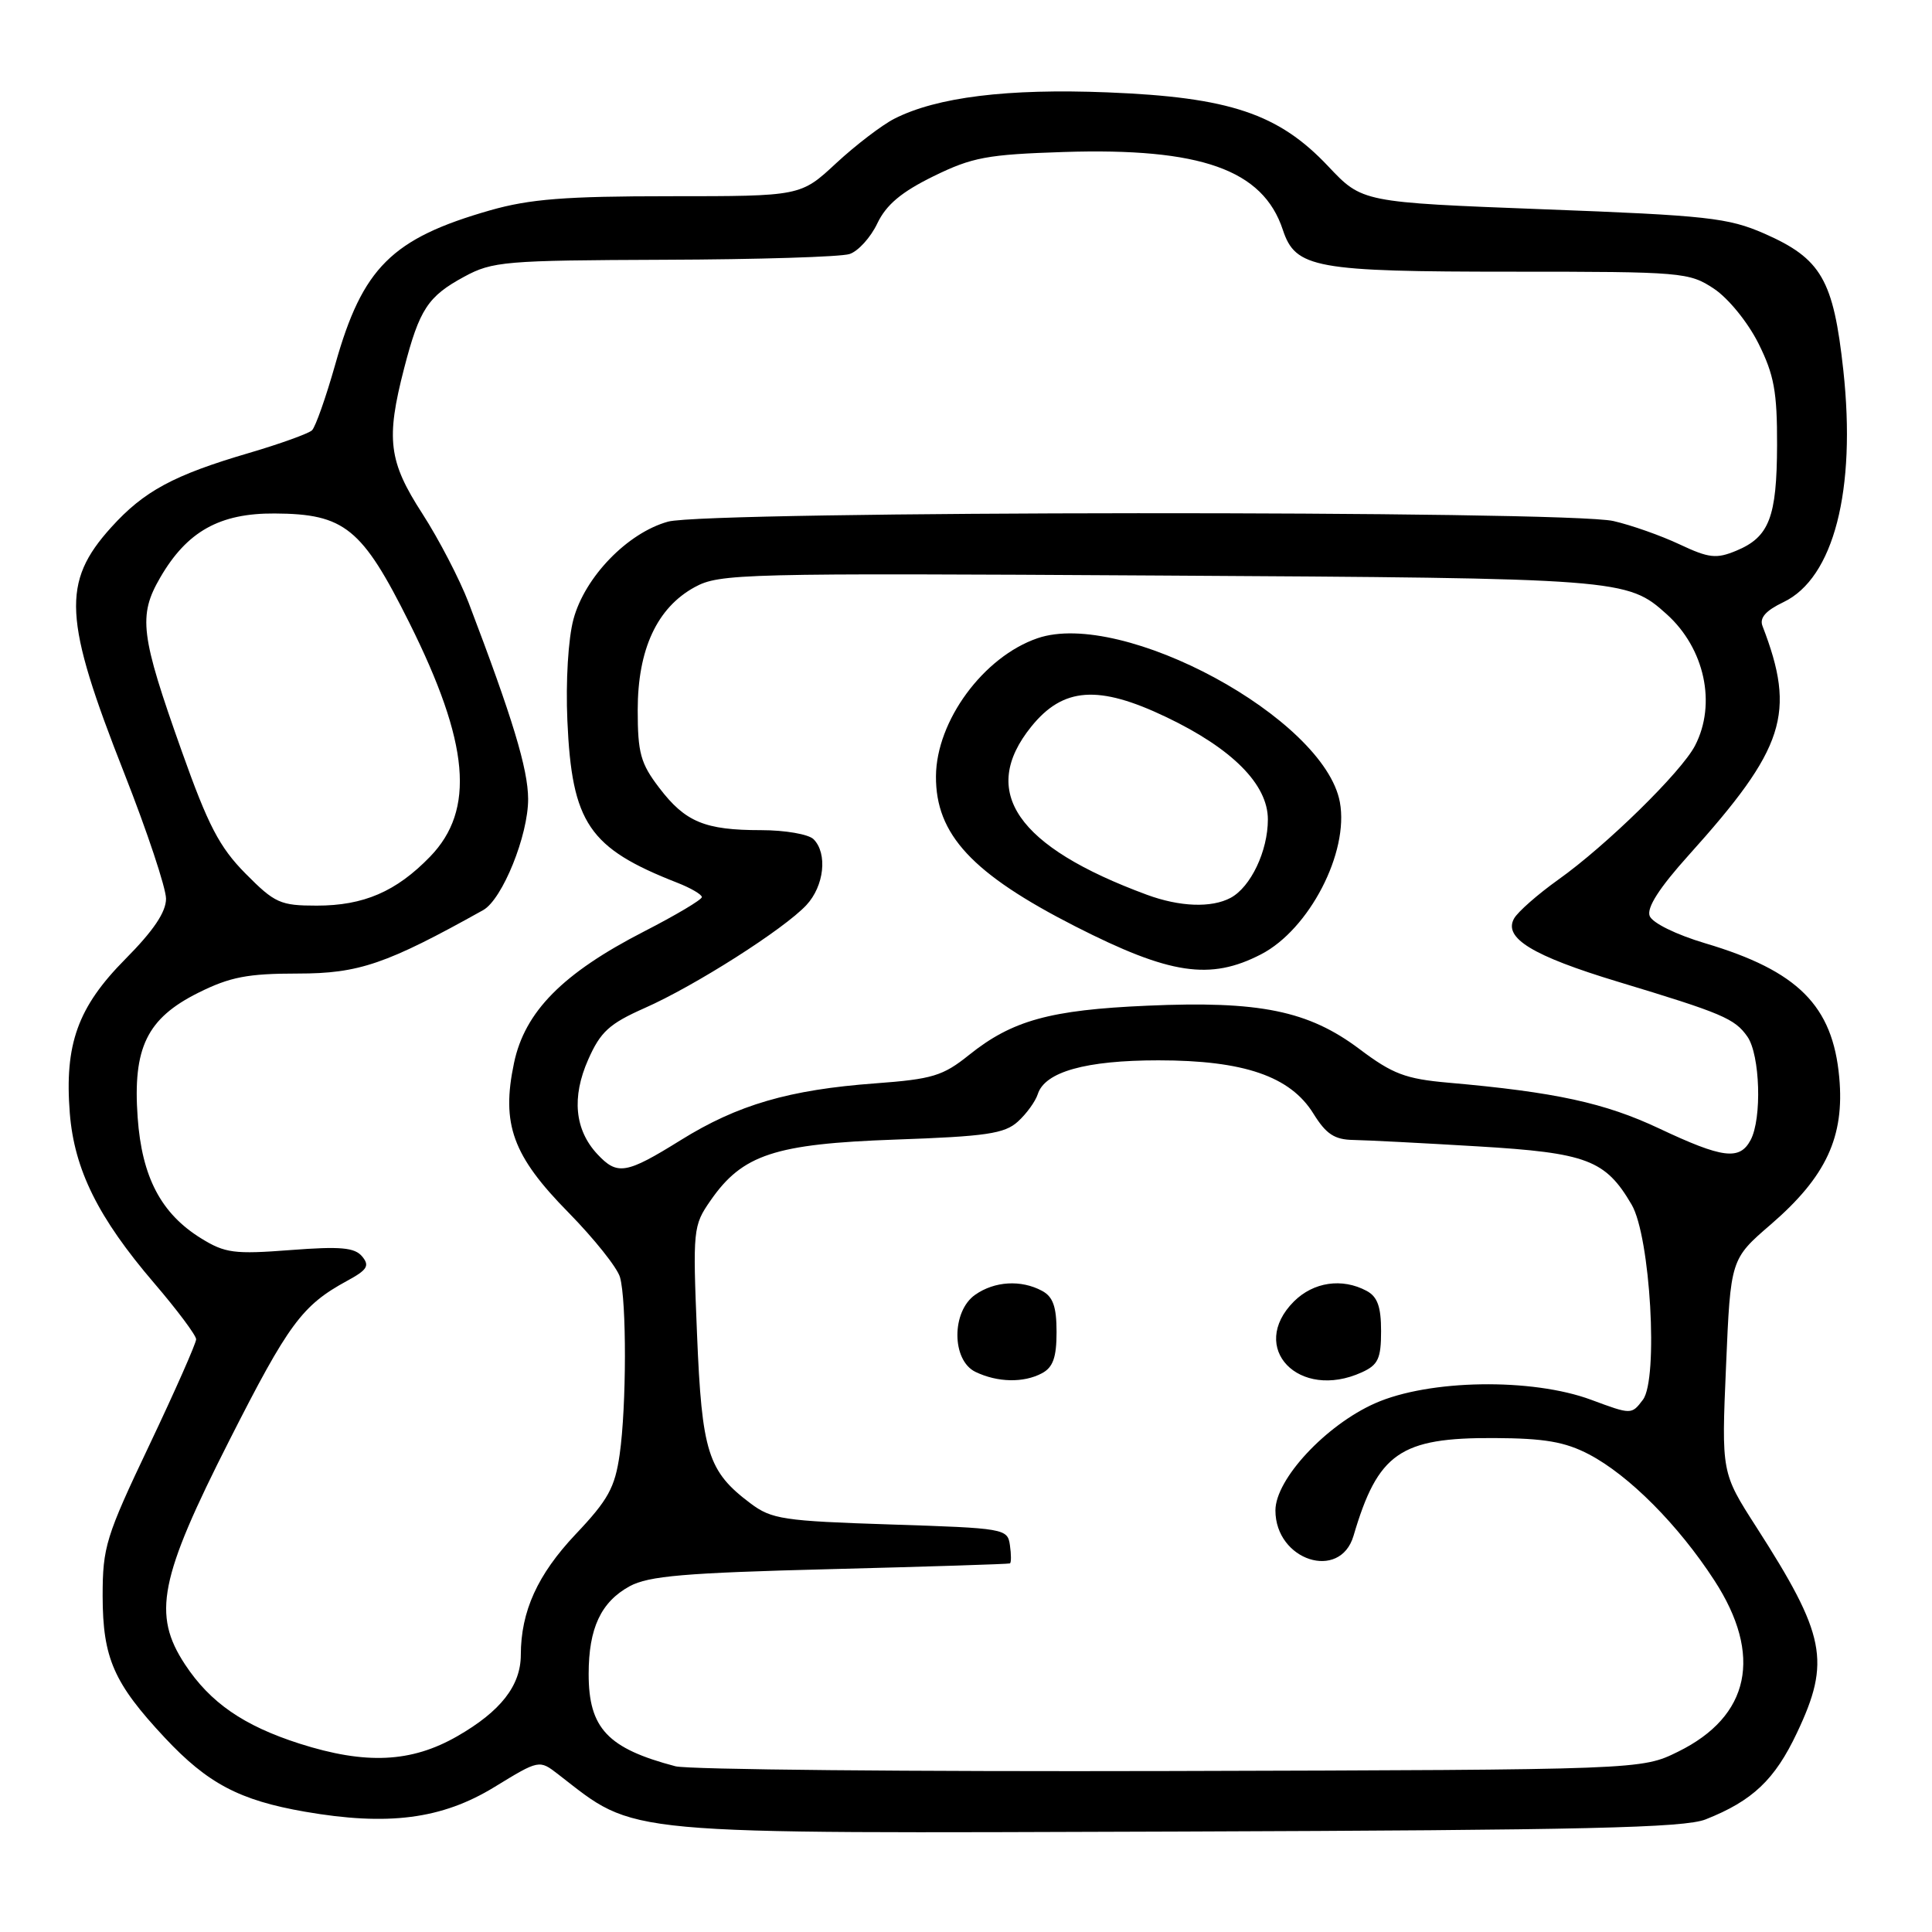 <?xml version="1.0" encoding="UTF-8" standalone="no"?>
<!DOCTYPE svg PUBLIC "-//W3C//DTD SVG 1.1//EN" "http://www.w3.org/Graphics/SVG/1.1/DTD/svg11.dtd" >
<svg xmlns="http://www.w3.org/2000/svg" xmlns:xlink="http://www.w3.org/1999/xlink" version="1.1" viewBox="0 0 256 256">
 <g >
 <path fill="currentColor"
d=" M 226.00 241.08 C 232.22 238.62 235.17 235.83 238.11 229.60 C 242.60 220.12 241.92 216.67 232.71 202.32 C 228.10 195.14 228.10 195.14 228.71 180.99 C 229.31 166.84 229.31 166.84 234.66 162.23 C 241.97 155.91 244.43 150.64 243.71 142.76 C 242.85 133.26 238.24 128.64 225.95 124.99 C 222.09 123.84 218.94 122.29 218.59 121.37 C 218.17 120.29 219.87 117.64 223.73 113.35 C 236.53 99.13 238.01 94.54 233.54 82.95 C 233.12 81.87 233.97 80.91 236.31 79.79 C 242.97 76.62 245.98 64.97 244.25 49.06 C 242.94 37.05 241.33 34.27 233.78 30.95 C 228.99 28.86 226.25 28.55 204.50 27.73 C 180.50 26.81 180.50 26.81 176.00 22.04 C 169.42 15.06 162.92 12.88 146.76 12.24 C 133.48 11.71 124.13 12.87 118.51 15.73 C 116.86 16.57 113.38 19.23 110.79 21.63 C 106.09 26.00 106.09 26.00 88.79 26.00 C 74.88 26.00 70.21 26.37 64.94 27.87 C 51.92 31.60 48.04 35.45 44.43 48.26 C 43.19 52.64 41.80 56.58 41.34 57.02 C 40.88 57.45 37.12 58.81 33.00 60.02 C 22.98 62.96 19.07 65.08 14.74 69.87 C 8.14 77.17 8.40 82.00 16.48 102.50 C 19.51 110.20 21.99 117.66 22.00 119.08 C 22.00 120.86 20.33 123.33 16.60 127.09 C 10.30 133.45 8.53 138.37 9.25 147.52 C 9.85 154.99 13.01 161.36 20.41 170.00 C 23.47 173.57 25.98 176.93 25.99 177.46 C 25.99 177.98 23.21 184.28 19.80 191.46 C 14.02 203.61 13.60 204.98 13.60 211.50 C 13.62 219.71 15.07 223.02 21.83 230.25 C 27.51 236.32 31.73 238.55 40.41 240.06 C 51.41 241.97 58.55 241.05 65.50 236.80 C 71.45 233.16 71.45 233.16 73.97 235.11 C 84.51 243.26 81.04 242.94 156.50 242.69 C 209.91 242.50 223.17 242.20 226.00 241.08 Z  M 89.50 234.04 C 80.52 231.68 78.00 229.01 78.00 221.82 C 78.00 215.74 79.63 212.27 83.44 210.18 C 85.95 208.82 90.74 208.41 110.00 207.92 C 122.93 207.59 133.64 207.25 133.82 207.16 C 134.00 207.07 134.00 205.99 133.82 204.75 C 133.51 202.55 133.14 202.49 118.00 202.00 C 103.80 201.54 102.24 201.31 99.44 199.20 C 93.80 194.97 93.00 192.43 92.36 176.80 C 91.79 162.92 91.84 162.40 94.14 159.09 C 98.37 152.98 102.64 151.57 118.65 151.00 C 130.66 150.58 133.11 150.22 134.87 148.62 C 136.02 147.58 137.20 145.94 137.51 144.98 C 138.45 142.02 143.87 140.50 153.50 140.50 C 164.83 140.50 170.98 142.62 174.04 147.57 C 175.72 150.28 176.83 151.01 179.33 151.05 C 181.07 151.08 188.49 151.46 195.81 151.90 C 210.29 152.76 212.73 153.69 216.20 159.62 C 218.68 163.85 219.77 182.74 217.69 185.48 C 216.19 187.46 216.17 187.46 210.84 185.48 C 202.97 182.56 189.34 182.78 182.21 185.94 C 175.68 188.83 169.00 196.01 169.00 200.14 C 169.00 206.77 177.57 209.55 179.35 203.50 C 182.58 192.53 185.53 190.48 198.00 190.55 C 204.66 190.58 207.37 191.05 210.55 192.71 C 215.85 195.49 222.39 202.06 227.16 209.41 C 233.60 219.32 231.89 227.42 222.35 232.11 C 217.50 234.50 217.50 234.50 155.00 234.67 C 120.62 234.76 91.15 234.48 89.50 234.04 Z  M 138.07 181.96 C 139.53 181.18 140.00 179.86 140.00 176.50 C 140.00 173.14 139.53 171.82 138.07 171.04 C 135.29 169.55 131.79 169.76 129.22 171.56 C 126.06 173.77 126.08 180.25 129.25 181.78 C 132.17 183.19 135.64 183.26 138.07 181.96 Z  M 180.45 181.84 C 182.61 180.86 183.00 180.02 183.00 176.37 C 183.00 173.14 182.52 171.81 181.07 171.04 C 177.83 169.31 174.04 169.87 171.45 172.45 C 165.33 178.58 172.10 185.64 180.45 181.84 Z  M 39.69 231.04 C 32.27 228.66 27.85 225.61 24.51 220.54 C 20.16 213.93 21.12 209.13 30.42 190.80 C 38.24 175.39 40.03 172.97 45.97 169.73 C 48.67 168.27 49.01 167.72 47.99 166.49 C 47.00 165.30 45.14 165.13 38.48 165.64 C 31.05 166.21 29.82 166.05 26.65 164.09 C 21.34 160.81 18.80 155.97 18.24 148.07 C 17.58 138.83 19.47 134.94 26.29 131.54 C 30.49 129.45 32.82 129.00 39.47 129.00 C 47.56 129.00 51.20 127.75 64.03 120.59 C 66.57 119.16 70.00 110.68 69.98 105.86 C 69.96 101.88 67.94 95.20 62.09 79.85 C 60.90 76.75 58.15 71.45 55.97 68.07 C 51.48 61.13 51.12 58.20 53.55 48.80 C 55.58 40.97 56.70 39.27 61.50 36.67 C 65.25 34.63 66.90 34.50 88.00 34.42 C 100.38 34.38 111.43 34.04 112.57 33.66 C 113.71 33.29 115.37 31.46 116.25 29.60 C 117.43 27.13 119.44 25.44 123.68 23.36 C 128.84 20.83 130.81 20.47 140.95 20.14 C 159.11 19.56 167.35 22.48 169.98 30.45 C 171.66 35.54 174.22 36.00 200.50 36.00 C 222.90 36.00 223.82 36.08 227.10 38.25 C 229.01 39.52 231.59 42.69 233.00 45.50 C 235.08 49.67 235.49 51.91 235.47 59.00 C 235.44 68.55 234.43 71.17 230.05 72.98 C 227.42 74.07 226.44 73.96 222.55 72.13 C 220.09 70.97 216.15 69.58 213.79 69.04 C 207.61 67.61 93.69 67.68 88.52 69.12 C 83.16 70.60 77.50 76.44 75.99 82.04 C 75.29 84.62 74.95 90.29 75.18 95.50 C 75.78 109.08 78.02 112.38 89.75 116.97 C 91.54 117.67 93.00 118.53 93.00 118.87 C 92.99 119.22 89.54 121.27 85.31 123.44 C 74.57 128.96 69.54 134.04 68.11 140.85 C 66.40 148.96 67.92 153.15 75.35 160.69 C 78.73 164.14 81.79 167.97 82.15 169.23 C 83.04 172.34 83.02 186.35 82.11 192.71 C 81.48 197.12 80.59 198.74 76.27 203.30 C 71.23 208.64 69.02 213.50 69.01 219.29 C 69.00 223.36 66.34 226.76 60.59 230.06 C 54.49 233.56 48.46 233.84 39.69 231.04 Z  M 79.15 152.93 C 76.15 149.71 75.73 145.39 77.94 140.40 C 79.57 136.71 80.74 135.65 85.40 133.58 C 92.07 130.64 103.89 123.11 106.85 119.93 C 109.21 117.40 109.68 113.08 107.80 111.20 C 107.14 110.54 104.02 110.00 100.87 110.00 C 93.40 110.00 90.81 108.93 87.35 104.39 C 84.88 101.16 84.50 99.77 84.50 94.08 C 84.50 86.04 87.06 80.53 92.05 77.80 C 95.34 76.00 98.21 75.93 153.50 76.26 C 214.90 76.62 215.61 76.67 220.85 81.39 C 225.88 85.92 227.47 93.27 224.60 98.80 C 222.80 102.28 212.84 112.04 206.48 116.56 C 203.76 118.50 201.12 120.82 200.62 121.71 C 199.18 124.29 203.07 126.66 214.37 130.08 C 228.23 134.27 229.86 134.96 231.54 137.36 C 233.22 139.77 233.49 148.22 231.96 151.07 C 230.51 153.78 228.27 153.50 219.85 149.53 C 212.66 146.14 206.10 144.71 191.89 143.46 C 186.24 142.96 184.52 142.31 180.13 139.00 C 173.36 133.92 166.91 132.60 152.00 133.26 C 139.13 133.82 134.11 135.21 128.40 139.79 C 124.94 142.57 123.54 142.99 116.00 143.55 C 104.58 144.39 97.74 146.38 90.19 151.08 C 82.95 155.58 81.80 155.77 79.15 152.93 Z  M 167.10 126.45 C 173.48 123.15 178.77 112.95 177.54 106.29 C 175.49 95.17 148.76 80.69 137.47 84.57 C 130.31 87.03 124.07 95.52 124.02 102.85 C 123.97 110.57 128.81 115.78 142.50 122.76 C 155.03 129.14 160.35 129.94 167.10 126.45 Z  M 32.53 115.75 C 29.07 112.25 27.58 109.38 24.07 99.50 C 18.61 84.14 18.29 81.59 21.23 76.53 C 24.77 70.42 29.10 67.99 36.40 68.04 C 45.66 68.09 47.97 69.96 54.23 82.50 C 62.21 98.49 62.99 107.32 56.98 113.52 C 52.50 118.14 48.19 120.00 41.97 120.00 C 37.14 120.00 36.41 119.67 32.53 115.75 Z  M 151.97 118.56 C 134.71 112.19 129.69 104.90 136.65 96.28 C 140.87 91.05 145.54 90.72 154.52 95.01 C 163.28 99.19 168.00 103.94 168.00 108.58 C 168.00 112.77 165.73 117.54 163.06 118.97 C 160.53 120.32 156.34 120.17 151.97 118.56 Z "/>
</g>
</svg>